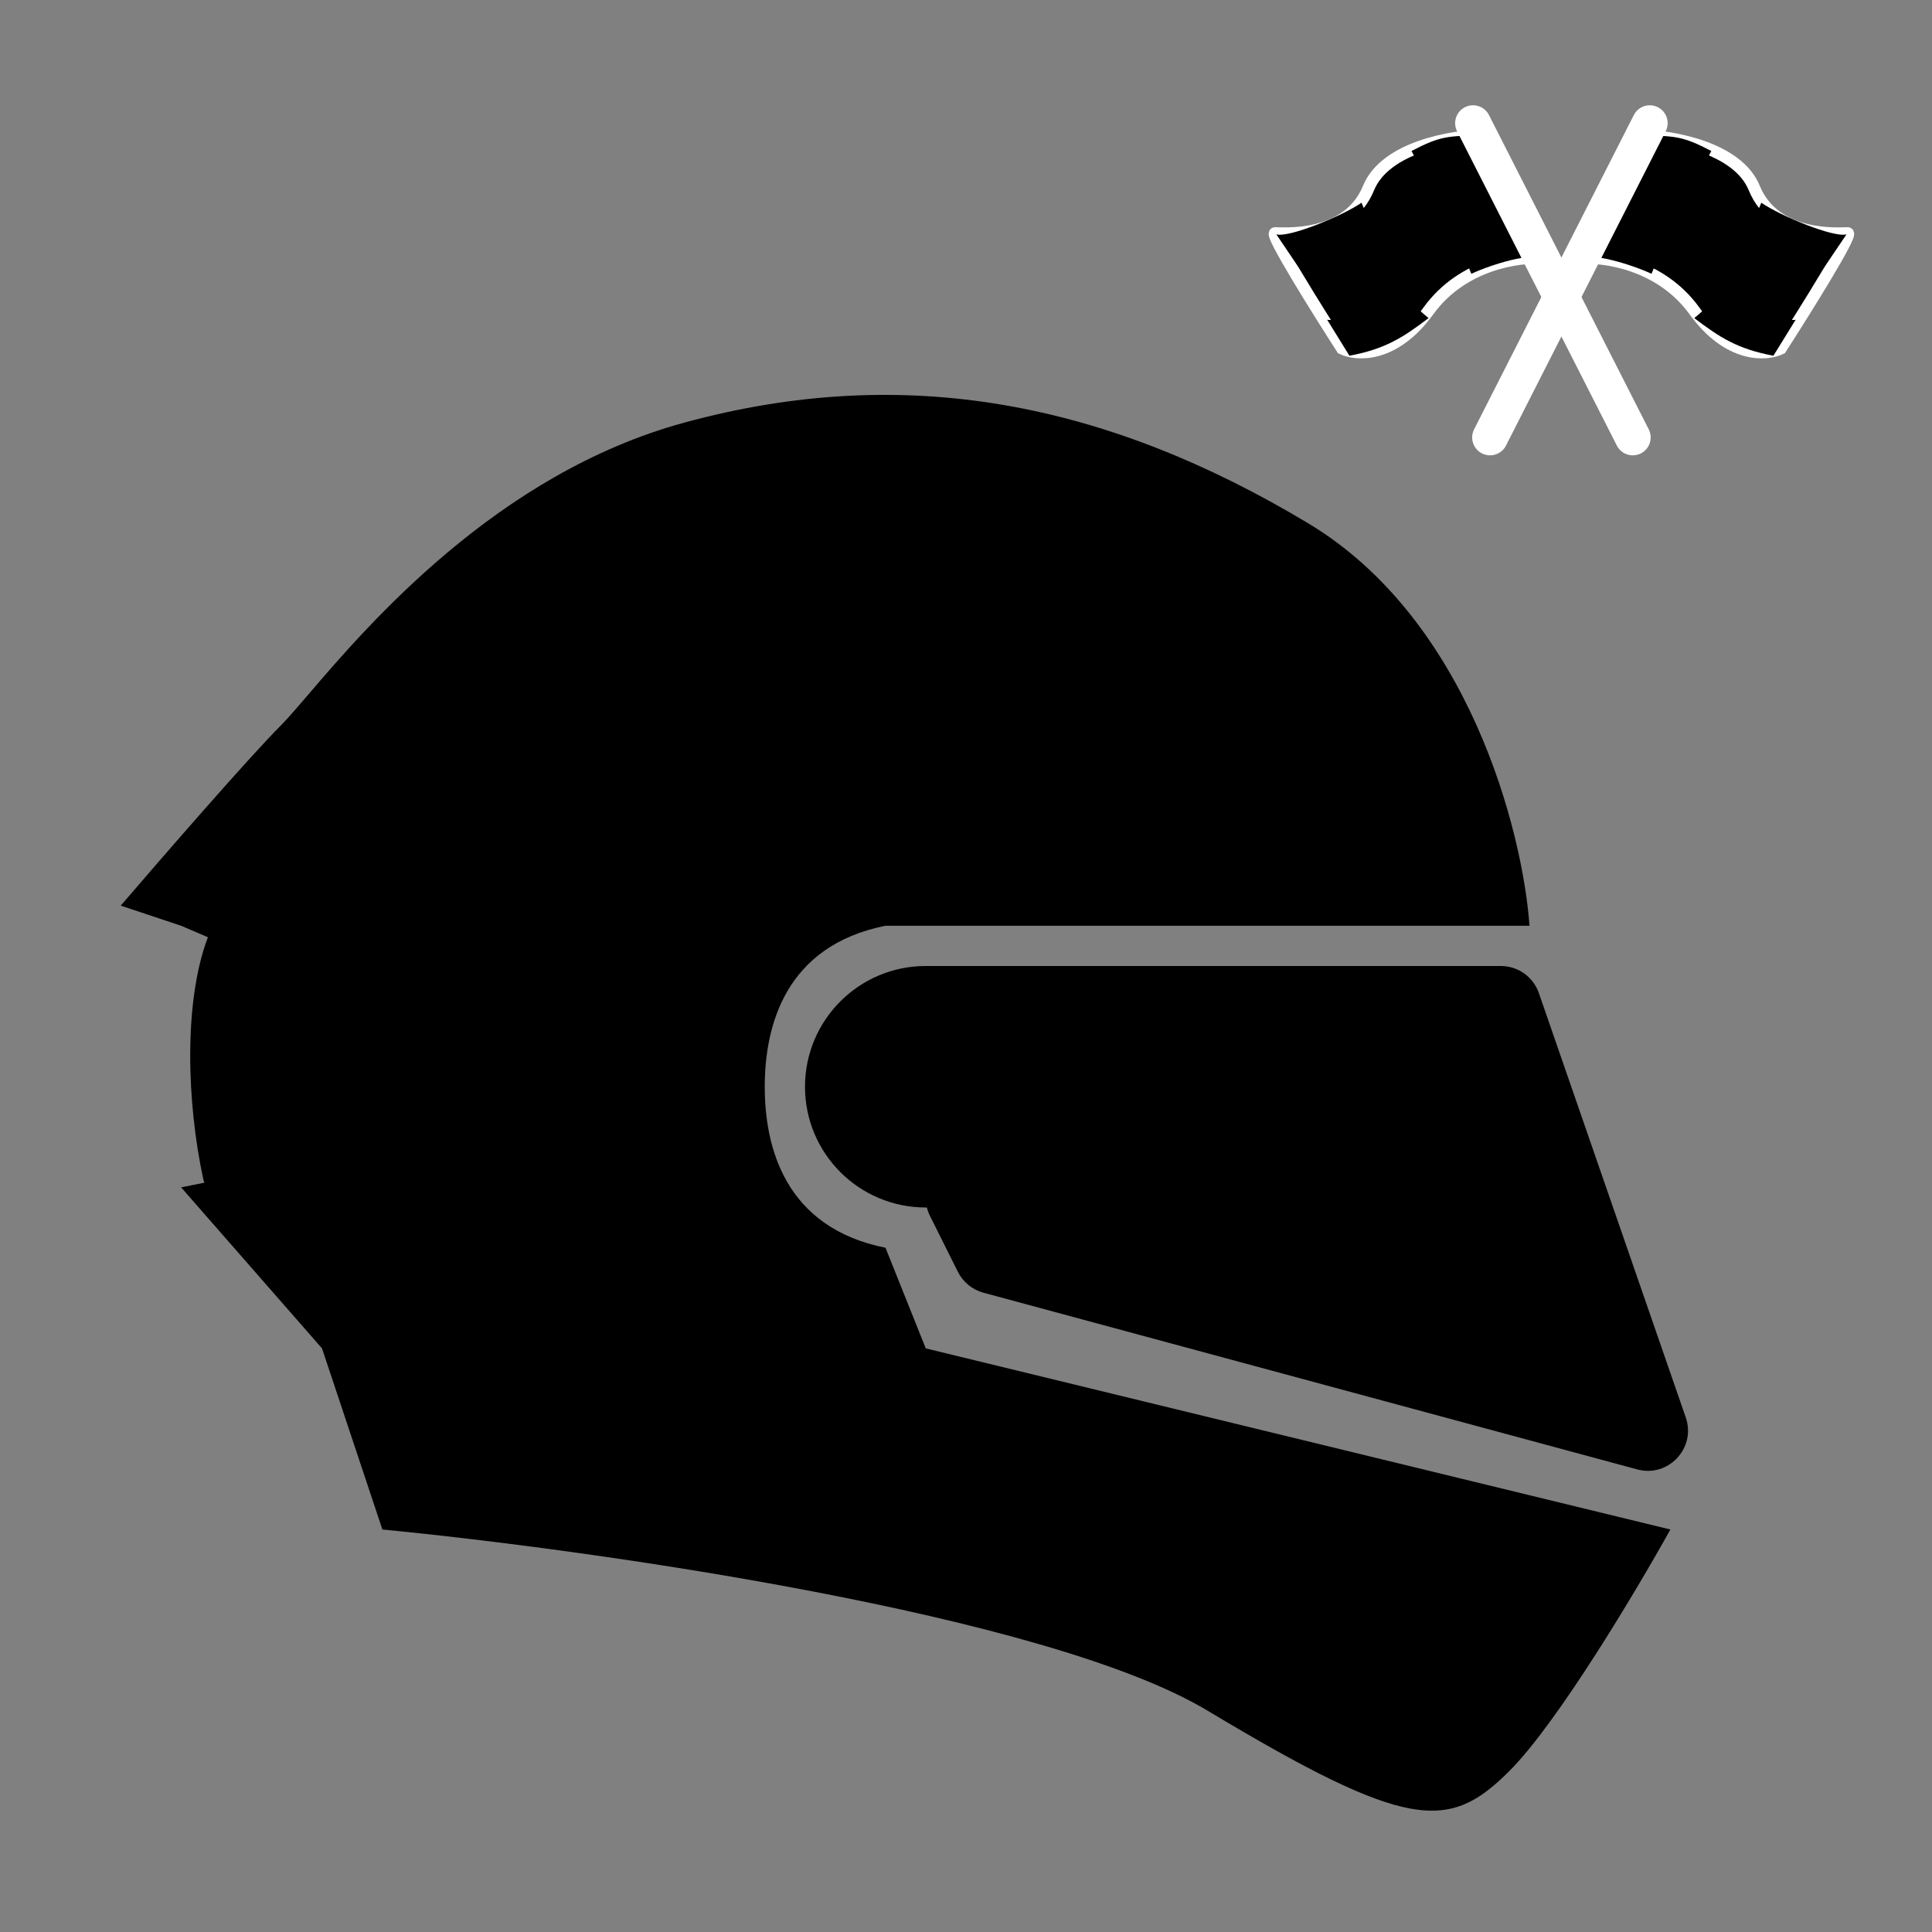 <?xml version="1.0" encoding="UTF-8" standalone="no" ?>
<!DOCTYPE svg PUBLIC "-//W3C//DTD SVG 1.1//EN" "http://www.w3.org/Graphics/SVG/1.1/DTD/svg11.dtd">
<svg xmlns="http://www.w3.org/2000/svg" xmlns:xlink="http://www.w3.org/1999/xlink" version="1.1" width="1080" height="1080" viewBox="0 0 1080 1080" xml:space="preserve">
<rect x="0" y="0" width="1080" height="1080" fill="#808080" stroke="none"/>
<desc>Created with Fabric.js 5.2.4</desc>
<defs>
</defs>
<g transform="matrix(1 0 0 1 540 540)" id="19e7a500-f81b-49cd-9302-b1f5e2200bf0"  >
<rect style="stroke: none; stroke-width: 1; stroke-dasharray: none; stroke-linecap: butt; stroke-dashoffset: 0; stroke-linejoin: miter; stroke-miterlimit: 4; fill: rgb(255,255,255); fill-rule: nonzero; opacity: 1; visibility: hidden;" vector-effect="non-scaling-stroke"  x="-540" y="-540" rx="0" ry="0" width="1080" height="1080" />
</g>
<g transform="matrix(1 0 0 1 540 540)" id="228b0b44-7533-419b-8457-824c810442b1"  >
</g>
<g transform="matrix(22.5 0 0 22.5 540 540)"  >
<g style=""   >
		<g transform="matrix(1 0 0 1 -1.75 3.4)"  >
<path style="stroke: none; stroke-width: 1; stroke-dasharray: none; stroke-linecap: butt; stroke-dashoffset: 0; stroke-linejoin: miter; stroke-miterlimit: 4; fill: rgb(0,0,0); fill-rule: nonzero; opacity: 1;" vector-effect="non-scaling-stroke"  transform=" translate(-22.25, -27.4)" d="M 6.192 23.725 L 8 24.5 L 7 29 L 6.154 29.169 C 6.153 29.133 6.149 29.097 6.141 29.061 C 5.955 28.203 5.84 27.185 5.842 26.205 C 5.843 25.252 5.956 24.375 6.192 23.725 Z M 5.165 23.285 L 4.5 23 L 3 22.5 C 4 21.333 6.2 18.799 7 18 C 7.156 17.843 7.373 17.59 7.649 17.268 C 9.141 15.524 12.358 11.766 17 10.5 C 22.5 9 27.5 10 32.5 13 C 36.5 15.4 37.833 20.666 38 23 L 22 23 C 19.5 23.5 19 25.5 19 27 C 19 28.5 19.5 30.5 22 31 L 23 33.5 L 41.5 38 C 40.667 39.5 38.7 42.8 37.5 44 C 36 45.5 35 45.5 30 42.5 C 26 40.1 14.667 38.5 9.5 38 L 8 33.5 L 4.5 29.5 L 5.077 29.384 C 5.066 29.357 5.057 29.328 5.051 29.298 C 4.848 28.362 4.724 27.264 4.726 26.203 C 4.728 25.164 4.85 24.117 5.165 23.285 Z M 24.832 13.697 C 24.844 14.108 24.521 14.451 24.11 14.463 C 23.922 14.469 23.728 14.474 23.53 14.479 C 22.378 14.507 21.075 14.54 19.747 14.761 C 18.199 15.018 16.687 15.524 15.442 16.53 C 14.256 17.488 13.147 18.986 12.318 20.29 C 11.908 20.934 11.576 21.515 11.347 21.935 C 11.233 22.145 11.144 22.314 11.085 22.429 C 11.055 22.487 11.033 22.532 11.018 22.561 L 11.002 22.594 L 10.998 22.601 L 10.997 22.603 M 10.997 22.603 C 10.816 22.972 10.371 23.125 10.002 22.944 C 9.633 22.763 9.48 22.318 9.661 21.948 L 10.266 22.245 C 9.661 21.948 9.661 21.949 9.661 21.948 L 9.661 21.947 L 9.663 21.944 L 9.668 21.933 L 9.688 21.894 C 9.705 21.86 9.73 21.811 9.762 21.748 C 9.826 21.623 9.92 21.444 10.041 21.222 C 10.282 20.78 10.631 20.169 11.062 19.491 C 11.915 18.151 13.128 16.486 14.506 15.373 C 16.023 14.147 17.811 13.574 19.502 13.293 C 20.942 13.053 22.362 13.018 23.511 12.99 C 23.704 12.986 23.889 12.981 24.066 12.976 C 24.477 12.964 24.82 13.287 24.832 13.697" stroke-linecap="round" />
</g>
		<g transform="matrix(1 0 0 1 6.97 6.27)"  >
<path style="stroke: none; stroke-width: 1; stroke-dasharray: none; stroke-linecap: butt; stroke-dashoffset: 0; stroke-linejoin: miter; stroke-miterlimit: 4; fill: rgb(0,0,0); fill-rule: nonzero; opacity: 1;" vector-effect="non-scaling-stroke"  transform=" translate(-30.97, -30.27)" d="M 23 24 C 21.343 24 20 25.343 20 27 C 20 28.657 21.343 30 23 30 C 23.009 30 23.019 30 23.028 30 C 23.046 30.073 23.072 30.144 23.106 30.211 L 23.799 31.599 C 23.927 31.854 24.157 32.043 24.433 32.117 L 40.676 36.507 C 41.451 36.717 42.145 35.973 41.882 35.215 L 38.233 24.673 C 38.093 24.27 37.714 24 37.288 24 L 23 24 Z M 26.427 28.02 C 26.17 28.34 26.222 28.808 26.543 29.065 C 26.864 29.322 27.332 29.27 27.589 28.949 L 29.635 26.391 C 29.892 26.07 29.84 25.602 29.519 25.345 C 29.198 25.088 28.73 25.14 28.473 25.461 L 26.427 28.02 Z M 29.469 30.375 C 29.21 30.694 29.259 31.162 29.578 31.421 C 29.896 31.68 30.365 31.632 30.624 31.313 L 34.522 26.516 C 34.781 26.197 34.732 25.728 34.413 25.469 C 34.095 25.21 33.626 25.259 33.367 25.577 L 29.469 30.375 Z" stroke-linecap="round" />
</g>
		<g transform="matrix(1 0 0 1 18.58 -17.94)"  >
<path style="stroke: rgb(255,255,255); stroke-width: 0.296; stroke-dasharray: none; stroke-linecap: butt; stroke-dashoffset: 0; stroke-linejoin: miter; stroke-miterlimit: 4; fill: rgb(0,0,0); fill-rule: nonzero; opacity: 1;" vector-effect="non-scaling-stroke"  transform=" translate(-42.58, -6.06)" d="M 43.584 4.672 C 43.168 3.653 41.505 3.374 40.725 3.362 L 39.238 6.413 C 39.839 6.362 41.252 6.553 42.097 7.723 C 42.943 8.893 43.88 8.835 44.243 8.66 C 44.858 7.705 46.051 5.795 45.907 5.793 C 45.727 5.79 44.105 5.946 43.584 4.672 Z" stroke-linecap="round" />
</g>
		<g transform="matrix(1 0 0 1 17.34 -19.91)"  >
<path style="stroke: none; stroke-width: 1; stroke-dasharray: none; stroke-linecap: butt; stroke-dashoffset: 0; stroke-linejoin: miter; stroke-miterlimit: 4; fill: rgb(0,0,0); fill-rule: nonzero; opacity: 1;" vector-effect="non-scaling-stroke"  transform=" translate(-41.34, -4.09)" d="M 40.167 4.438 C 40.457 4.298 41.425 4.578 41.961 4.828 L 42.146 4.469 L 42.517 3.751 C 41.803 3.379 41.623 3.376 40.724 3.362 L 40.167 4.438 Z" stroke-linecap="round" />
</g>
		<g transform="matrix(1 0 0 1 20.63 -18.05)"  >
<path style="stroke: none; stroke-width: 1; stroke-dasharray: none; stroke-linecap: butt; stroke-dashoffset: 0; stroke-linejoin: miter; stroke-miterlimit: 4; fill: rgb(0,0,0); fill-rule: nonzero; opacity: 1;" vector-effect="non-scaling-stroke"  transform=" translate(-44.63, -5.95)" d="M 45.876 5.822 C 45.566 5.911 44.246 5.373 43.759 5.036 L 43.386 5.935 C 44.027 6.423 44.287 6.7 45.171 6.866 L 45.876 5.822 Z" stroke-linecap="round" />
</g>
		<g transform="matrix(1 0 0 1 19.35 -16.08)"  >
<path style="stroke: none; stroke-width: 1; stroke-dasharray: none; stroke-linecap: butt; stroke-dashoffset: 0; stroke-linejoin: miter; stroke-miterlimit: 4; fill: rgb(0,0,0); fill-rule: nonzero; opacity: 1;" vector-effect="non-scaling-stroke"  transform=" translate(-43.35, -7.92)" d="M 44.614 7.942 C 44.304 8.031 43.315 7.347 42.828 7.011 C 42.636 7.402 42.468 7.594 42.094 7.903 C 42.736 8.392 43.175 8.672 44.06 8.838 L 44.614 7.942 Z" stroke-linecap="round" />
</g>
		<g transform="matrix(1 0 0 1 18.39 -18.08)"  >
<path style="stroke: none; stroke-width: 1; stroke-dasharray: none; stroke-linecap: butt; stroke-dashoffset: 0; stroke-linejoin: miter; stroke-miterlimit: 4; fill: rgb(0,0,0); fill-rule: nonzero; opacity: 1;" vector-effect="non-scaling-stroke"  transform=" translate(-42.39, -5.92)" d="M 41.405 5.904 C 41.762 6.09 42.292 6.762 42.828 7.011 L 43.199 6.293 L 43.385 5.935 C 42.67 5.562 42.673 5.381 41.962 4.828 L 41.405 5.904 Z" stroke-linecap="round" />
</g>
		<g transform="matrix(1 0 0 1 16.32 -17.93)"  >
<path style="stroke: none; stroke-width: 1; stroke-dasharray: none; stroke-linecap: butt; stroke-dashoffset: 0; stroke-linejoin: miter; stroke-miterlimit: 4; fill: rgb(0,0,0); fill-rule: nonzero; opacity: 1;" vector-effect="non-scaling-stroke"  transform=" translate(-40.32, -6.07)" d="M 39.237 6.413 C 39.527 6.273 40.495 6.553 41.031 6.802 L 41.405 5.904 C 41.168 5.719 40.55 5.348 39.974 5.339 L 39.237 6.413 Z" stroke-linecap="round" />
</g>
		<g transform="matrix(1 0 0 1 15 -17.04)"  >
<path style="stroke: rgb(255,255,255); stroke-width: 0.889; stroke-dasharray: none; stroke-linecap: round; stroke-dashoffset: 0; stroke-linejoin: miter; stroke-miterlimit: 4; fill: rgb(0,0,0); fill-rule: nonzero; opacity: 1;" vector-effect="non-scaling-stroke"  transform=" translate(-39, -6.96)" d="M 40.988 3.06 L 37.02 10.868" stroke-linecap="round" />
</g>
		<g transform="matrix(1 0 0 1 11.01 -17.94)"  >
<path style="stroke: rgb(255,255,255); stroke-width: 0.296; stroke-dasharray: none; stroke-linecap: butt; stroke-dashoffset: 0; stroke-linejoin: miter; stroke-miterlimit: 4; fill: rgb(0,0,0); fill-rule: nonzero; opacity: 1;" vector-effect="non-scaling-stroke"  transform=" translate(-35.01, -6.06)" d="M 34.001 4.672 C 34.418 3.653 36.081 3.374 36.861 3.362 L 38.348 6.413 C 37.748 6.362 36.334 6.553 35.489 7.723 C 34.643 8.893 33.706 8.835 33.343 8.66 C 32.728 7.705 31.535 5.795 31.679 5.793 C 31.859 5.79 33.481 5.946 34.001 4.672 Z" stroke-linecap="round" />
</g>
		<g transform="matrix(1 0 0 1 12.24 -19.91)"  >
<path style="stroke: none; stroke-width: 1; stroke-dasharray: none; stroke-linecap: butt; stroke-dashoffset: 0; stroke-linejoin: miter; stroke-miterlimit: 4; fill: rgb(0,0,0); fill-rule: nonzero; opacity: 1;" vector-effect="non-scaling-stroke"  transform=" translate(-36.24, -4.09)" d="M 37.419 4.438 C 37.129 4.298 36.161 4.578 35.625 4.828 L 35.44 4.469 L 35.069 3.751 C 35.783 3.379 35.963 3.376 36.862 3.362 L 37.419 4.438 Z" stroke-linecap="round" />
</g>
		<g transform="matrix(1 0 0 1 8.96 -18.05)"  >
<path style="stroke: none; stroke-width: 1; stroke-dasharray: none; stroke-linecap: butt; stroke-dashoffset: 0; stroke-linejoin: miter; stroke-miterlimit: 4; fill: rgb(0,0,0); fill-rule: nonzero; opacity: 1;" vector-effect="non-scaling-stroke"  transform=" translate(-32.96, -5.95)" d="M 31.71 5.822 C 32.019 5.911 33.34 5.373 33.827 5.036 L 34.2 5.935 C 33.559 6.423 33.299 6.7 32.415 6.866 L 31.71 5.822 Z" stroke-linecap="round" />
</g>
		<g transform="matrix(1 0 0 1 10.23 -16.08)"  >
<path style="stroke: none; stroke-width: 1; stroke-dasharray: none; stroke-linecap: butt; stroke-dashoffset: 0; stroke-linejoin: miter; stroke-miterlimit: 4; fill: rgb(0,0,0); fill-rule: nonzero; opacity: 1;" vector-effect="non-scaling-stroke"  transform=" translate(-34.23, -7.92)" d="M 32.972 7.942 C 33.282 8.031 34.271 7.347 34.758 7.011 C 34.95 7.402 35.118 7.594 35.492 7.903 C 34.85 8.392 34.41 8.672 33.526 8.838 L 32.972 7.942 Z" stroke-linecap="round" />
</g>
		<g transform="matrix(1 0 0 1 11.19 -18.08)"  >
<path style="stroke: none; stroke-width: 1; stroke-dasharray: none; stroke-linecap: butt; stroke-dashoffset: 0; stroke-linejoin: miter; stroke-miterlimit: 4; fill: rgb(0,0,0); fill-rule: nonzero; opacity: 1;" vector-effect="non-scaling-stroke"  transform=" translate(-35.19, -5.92)" d="M 36.181 5.904 C 35.824 6.09 35.294 6.762 34.758 7.011 L 34.387 6.293 L 34.201 5.935 C 34.916 5.562 34.913 5.381 35.624 4.828 L 36.181 5.904 Z" stroke-linecap="round" />
</g>
		<g transform="matrix(1 0 0 1 13.26 -17.93)"  >
<path style="stroke: none; stroke-width: 1; stroke-dasharray: none; stroke-linecap: butt; stroke-dashoffset: 0; stroke-linejoin: miter; stroke-miterlimit: 4; fill: rgb(0,0,0); fill-rule: nonzero; opacity: 1;" vector-effect="non-scaling-stroke"  transform=" translate(-37.26, -6.07)" d="M 38.349 6.413 C 38.059 6.273 37.091 6.553 36.555 6.802 L 36.181 5.904 C 36.418 5.719 37.036 5.348 37.612 5.339 L 38.349 6.413 Z" stroke-linecap="round" />
</g>
		<g transform="matrix(1 0 0 1 14.58 -17.04)"  >
<path style="stroke: rgb(255,255,255); stroke-width: 0.889; stroke-dasharray: none; stroke-linecap: round; stroke-dashoffset: 0; stroke-linejoin: miter; stroke-miterlimit: 4; fill: rgb(0,0,0); fill-rule: nonzero; opacity: 1;" vector-effect="non-scaling-stroke"  transform=" translate(-38.58, -6.96)" d="M 36.597 3.06 L 40.566 10.868" stroke-linecap="round" />
</g>
</g>
</g>
</svg>